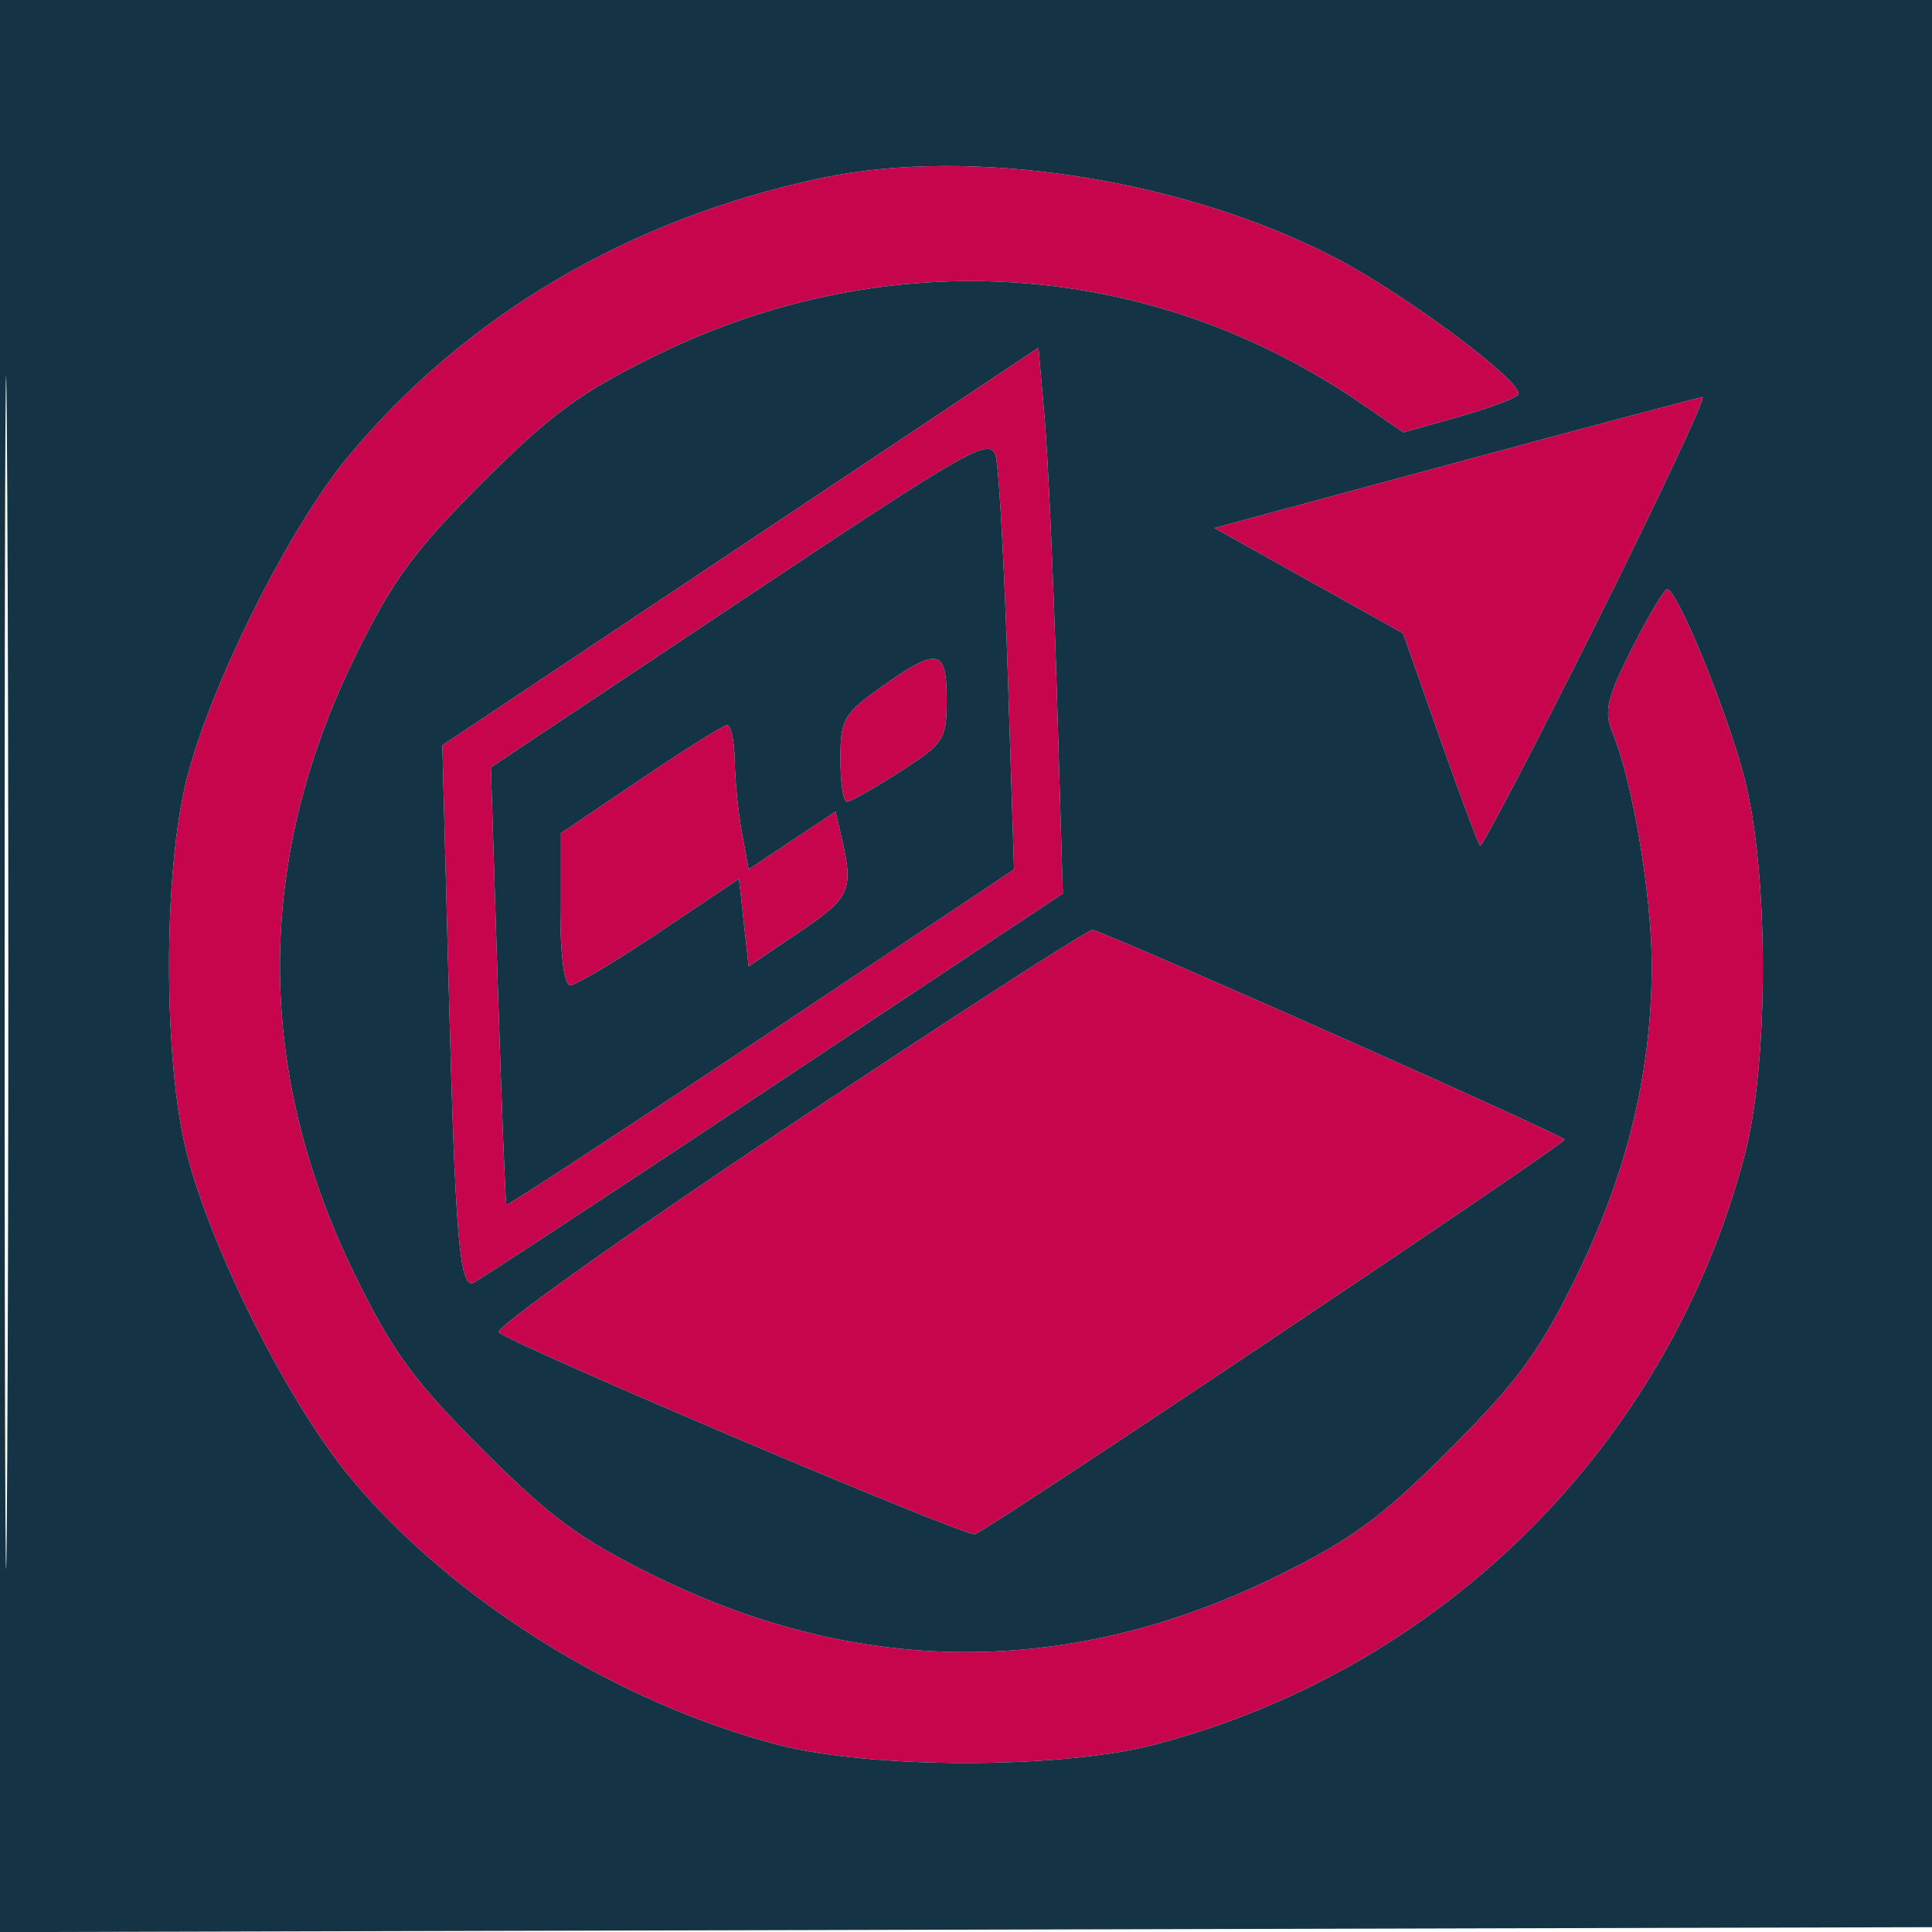 <svg xmlns="http://www.w3.org/2000/svg" width="200" height="200" viewBox="0 0 200 200" version="1.1"><path d="M 85 18.437 C 65.131 22.653, 48.128 32.674, 36.002 47.313 C 29.939 54.632, 21.897 70.671, 19.362 80.500 C 16.880 90.124, 16.880 109.876, 19.362 119.500 C 21.986 129.672, 29.983 145.456, 36.395 153.118 C 46.911 165.686, 63.875 176.260, 80.500 180.612 C 90.156 183.139, 109.844 183.139, 119.500 180.612 C 149.459 172.771, 172.788 149.447, 180.624 119.500 C 183.131 109.920, 183.105 90.222, 180.572 80.500 C 178.754 73.525, 173.619 61, 172.577 61 C 172.276 61, 170.639 63.752, 168.941 67.116 C 166.326 72.297, 166.019 73.636, 166.935 75.866 C 168.994 80.881, 170.965 92.532, 170.983 99.792 C 171.009 110.817, 168.500 121.266, 163.249 132 C 159.385 139.897, 157.158 142.943, 150.051 150.051 C 142.943 157.158, 139.897 159.385, 132 163.249 C 110.818 173.611, 89.182 173.611, 68 163.249 C 60.103 159.385, 57.057 157.158, 49.949 150.051 C 42.842 142.943, 40.615 139.897, 36.751 132 C 26.389 110.818, 26.389 89.182, 36.751 68 C 40.615 60.103, 42.842 57.057, 49.949 49.949 C 57.057 42.842, 60.103 40.615, 68 36.751 C 92.018 25.001, 119.179 26.865, 140.890 41.753 L 145.281 44.764 151.067 43.132 C 154.250 42.234, 156.999 41.194, 157.177 40.819 C 157.745 39.621, 145.728 30.627, 138.456 26.807 C 122.780 18.574, 100.670 15.112, 85 18.437 M 76.645 56.568 L 45.790 77.150 46.452 102.325 C 47.127 128.023, 47.569 133.338, 48.984 132.803 C 49.424 132.636, 63.339 123.500, 79.904 112.500 L 110.023 92.500 109.397 71.500 C 109.053 59.950, 108.485 47.235, 108.136 43.243 L 107.500 35.987 76.645 56.568 M 150.607 47.926 L 125.714 54.658 135.478 60.110 L 145.242 65.563 149.045 76.373 C 151.137 82.318, 153.011 87.344, 153.209 87.542 C 153.407 87.740, 158.840 77.349, 165.282 64.451 C 171.724 51.553, 176.658 41.044, 176.247 41.098 C 175.836 41.151, 164.298 44.224, 150.607 47.926 M 76.655 62.226 L 50.816 79.437 51.529 101.968 C 51.921 114.361, 52.323 124.598, 52.422 124.718 C 52.521 124.838, 64.386 117.077, 78.788 107.471 L 104.974 90.006 104.326 69.753 C 103.971 58.614, 103.413 48.491, 103.087 47.258 C 102.536 45.176, 100.641 46.249, 76.655 62.226 M 91.250 71.099 C 87.339 73.870, 87 74.464, 87 78.555 C 87 81, 87.298 83, 87.662 83 C 88.027 83, 90.502 81.603, 93.162 79.896 C 97.741 76.957, 98 76.557, 98 72.396 C 98 67.135, 97.093 66.961, 91.250 71.099 M 66.250 80.716 L 58 86.301 58 94.151 C 58 98.850, 58.412 102, 59.026 102 C 59.590 102, 63.753 99.518, 68.276 96.485 L 76.500 90.971 77 95.503 L 77.500 100.036 82.750 96.491 C 88.045 92.917, 88.378 92.175, 87.132 86.752 L 86.500 84.004 82 86.997 L 77.500 89.990 76.808 86.245 C 76.427 84.185, 76.089 80.813, 76.058 78.750 C 76.026 76.688, 75.662 75.029, 75.250 75.065 C 74.838 75.101, 70.787 77.644, 66.250 80.716 M 81.631 116.582 C 64.655 127.903, 51.156 137.505, 51.633 137.920 C 53.206 139.289, 100.048 159.152, 100.926 158.822 C 102.626 158.185, 161.950 118.488, 161.975 117.971 C 161.993 117.591, 119.543 98.706, 113.149 96.249 C 112.790 96.112, 98.607 105.261, 81.631 116.582" stroke="none" fill="#c7054c" fill-rule="evenodd"/><path d="M -0 100.005 L -0 200.010 100.250 199.755 L 200.500 199.500 200.755 99.750 L 201.010 0 100.505 0 L 0 0 -0 100.005 M 0.481 100.500 C 0.481 155.500, 0.602 178.147, 0.750 150.826 C 0.898 123.506, 0.898 78.506, 0.750 50.826 C 0.602 23.147, 0.481 45.500, 0.481 100.500 M 85 18.437 C 65.131 22.653, 48.128 32.674, 36.002 47.313 C 29.939 54.632, 21.897 70.671, 19.362 80.500 C 16.880 90.124, 16.880 109.876, 19.362 119.500 C 21.986 129.672, 29.983 145.456, 36.395 153.118 C 46.911 165.686, 63.875 176.260, 80.500 180.612 C 90.156 183.139, 109.844 183.139, 119.500 180.612 C 149.459 172.771, 172.788 149.447, 180.624 119.500 C 183.131 109.920, 183.105 90.222, 180.572 80.500 C 178.754 73.525, 173.619 61, 172.577 61 C 172.276 61, 170.639 63.752, 168.941 67.116 C 166.326 72.297, 166.019 73.636, 166.935 75.866 C 168.994 80.881, 170.965 92.532, 170.983 99.792 C 171.009 110.817, 168.500 121.266, 163.249 132 C 159.385 139.897, 157.158 142.943, 150.051 150.051 C 142.943 157.158, 139.897 159.385, 132 163.249 C 110.818 173.611, 89.182 173.611, 68 163.249 C 60.103 159.385, 57.057 157.158, 49.949 150.051 C 42.842 142.943, 40.615 139.897, 36.751 132 C 26.389 110.818, 26.389 89.182, 36.751 68 C 40.615 60.103, 42.842 57.057, 49.949 49.949 C 57.057 42.842, 60.103 40.615, 68 36.751 C 92.018 25.001, 119.179 26.865, 140.890 41.753 L 145.281 44.764 151.067 43.132 C 154.250 42.234, 156.999 41.194, 157.177 40.819 C 157.745 39.621, 145.728 30.627, 138.456 26.807 C 122.780 18.574, 100.670 15.112, 85 18.437 M 76.645 56.568 L 45.790 77.150 46.452 102.325 C 47.127 128.023, 47.569 133.338, 48.984 132.803 C 49.424 132.636, 63.339 123.500, 79.904 112.500 L 110.023 92.500 109.397 71.500 C 109.053 59.950, 108.485 47.235, 108.136 43.243 L 107.500 35.987 76.645 56.568 M 150.607 47.926 L 125.714 54.658 135.478 60.110 L 145.242 65.563 149.045 76.373 C 151.137 82.318, 153.011 87.344, 153.209 87.542 C 153.407 87.740, 158.840 77.349, 165.282 64.451 C 171.724 51.553, 176.658 41.044, 176.247 41.098 C 175.836 41.151, 164.298 44.224, 150.607 47.926 M 76.655 62.226 L 50.816 79.437 51.529 101.968 C 51.921 114.361, 52.323 124.598, 52.422 124.718 C 52.521 124.838, 64.386 117.077, 78.788 107.471 L 104.974 90.006 104.326 69.753 C 103.971 58.614, 103.413 48.491, 103.087 47.258 C 102.536 45.176, 100.641 46.249, 76.655 62.226 M 91.250 71.099 C 87.339 73.870, 87 74.464, 87 78.555 C 87 81, 87.298 83, 87.662 83 C 88.027 83, 90.502 81.603, 93.162 79.896 C 97.741 76.957, 98 76.557, 98 72.396 C 98 67.135, 97.093 66.961, 91.250 71.099 M 66.250 80.716 L 58 86.301 58 94.151 C 58 98.850, 58.412 102, 59.026 102 C 59.590 102, 63.753 99.518, 68.276 96.485 L 76.500 90.971 77 95.503 L 77.500 100.036 82.750 96.491 C 88.045 92.917, 88.378 92.175, 87.132 86.752 L 86.500 84.004 82 86.997 L 77.500 89.990 76.808 86.245 C 76.427 84.185, 76.089 80.813, 76.058 78.750 C 76.026 76.688, 75.662 75.029, 75.250 75.065 C 74.838 75.101, 70.787 77.644, 66.250 80.716 M 81.631 116.582 C 64.655 127.903, 51.156 137.505, 51.633 137.920 C 53.206 139.289, 100.048 159.152, 100.926 158.822 C 102.626 158.185, 161.950 118.488, 161.975 117.971 C 161.993 117.591, 119.543 98.706, 113.149 96.249 C 112.790 96.112, 98.607 105.261, 81.631 116.582" stroke="none" fill="#143344" fill-rule="evenodd"/></svg>